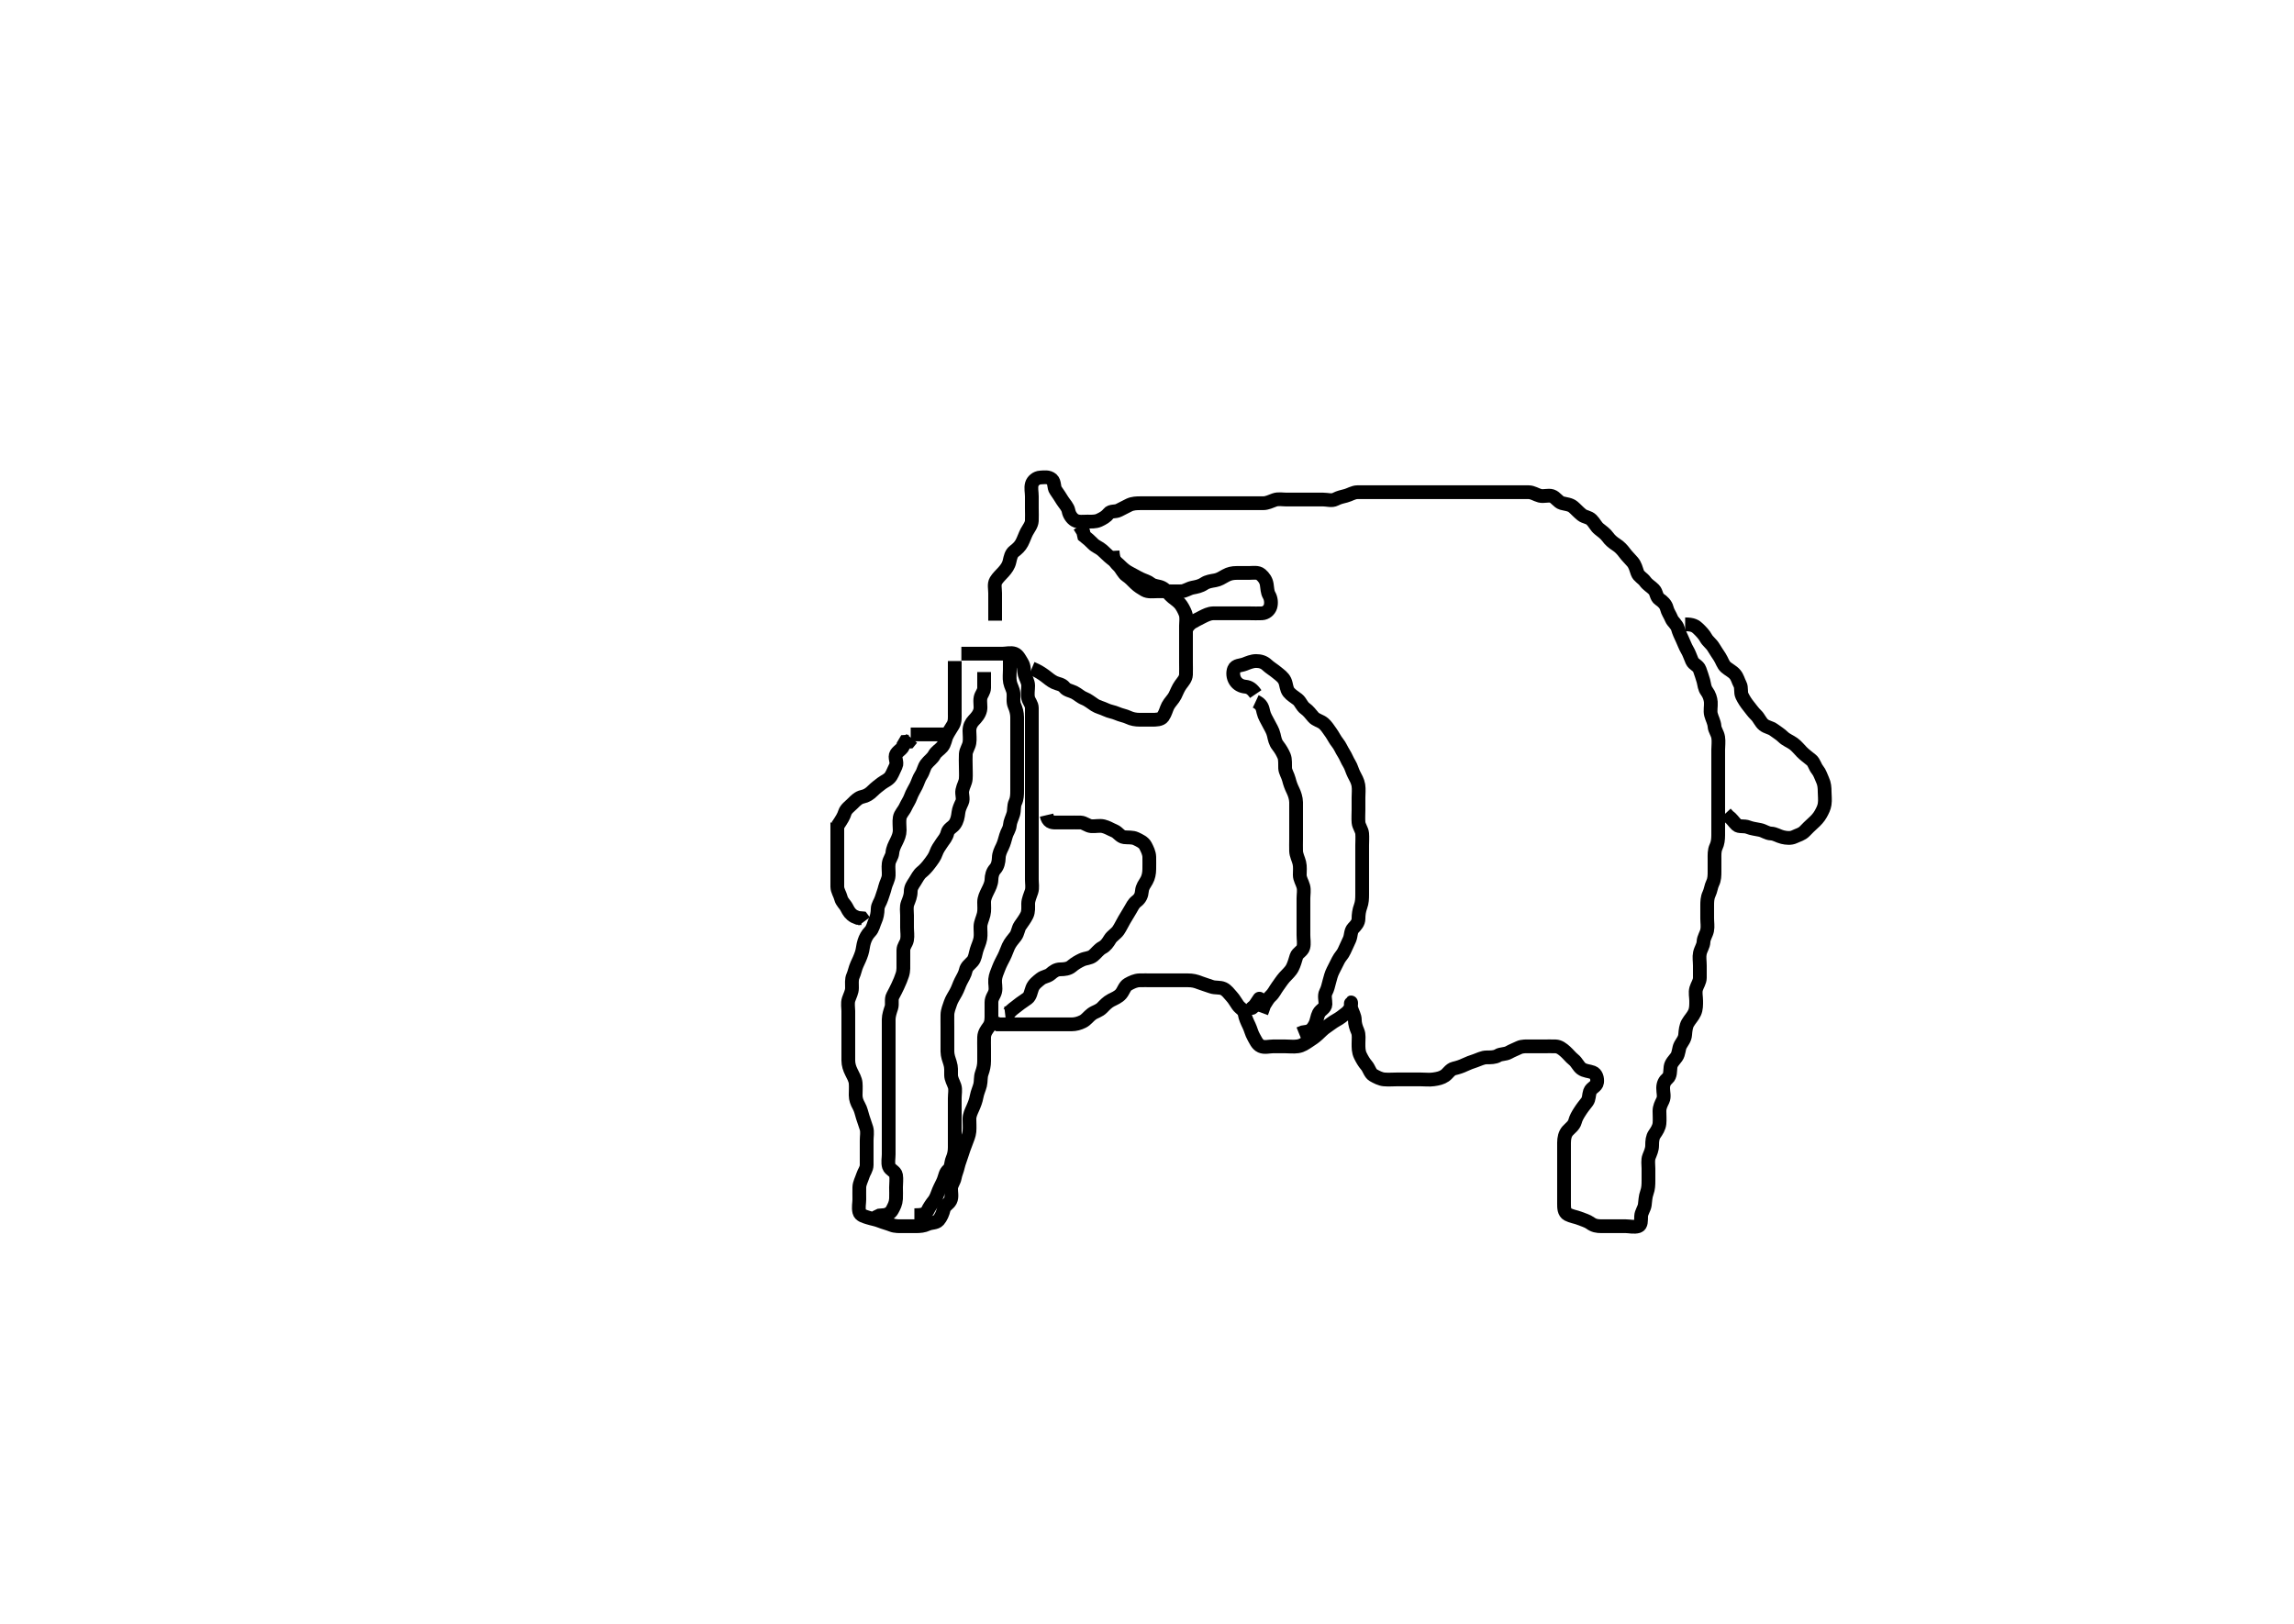 <svg width="500" height="353.982" xmlns="http://www.w3.org/2000/svg" xmlns:svg="http://www.w3.org/2000/svg" xmlns:xlink="http://www.w3.org/1999/xlink">
 <!-- Created with SVG-edit - http://svg-edit.googlecode.com/ -->
 <g display="inline" class="layer">
  <title>Layer 1</title>
  <path t="0,36,45,61,69,78,93,109,130,140,157,197,205,229,237,253,277,277,293,293,301,309,318,325,341,350,357,373,389,389,397,405,405,421,429,429,437,445,453,461,470,471,477,486,502,509,519,525,534,541,550,557,557,565,581,597,597,605,605,621,629,637,653,661,670,693,703,725,734,734,749,765,773,797,813,813,837,837,861,885,885,901,909,957,957,973,1005,1029,1037,1061,1077,1093,1117,1117,1133,1141,1149,1157,1181,1205,1222,1222,1229,1230,1245,1255,1269,1293,1301,1309,1333,1341,1350,1386,1389,1397,1406,1437,1461,1493,1517,1525,1557,1581,1589,1613,1629,1653,1661,1709,1725,1741,1773,1797,1813,1829,1917,1949,1973,2013,2037,2061,2077,2093,2109,2133,2165,2165,2181,2181,2197,2213,2229,2229,2261,2317,2333,2349,2381,2405,2485,2541,2560,2574,2581,2590,2597,2640,2645,2653,2669,2677,2693,2701,2710,2711,2733,2741,2765,2765,2781,2781,2805,2813,2813,2837,2845,2877,2885,2886,2917,2928,2933,2949,2958,2965,2981,2981,2989,2997,3013,3021,3022,3029,3045,3053,3054,3069,3069,3078,3095,3096,3101,3102,3117,3133,3133,3142,3149,3165,3173,3174,3181,3189,3197,3205,3213,3221,3229,3252,3252,3254,3269,3279,3285,3296,3310,3310,3317,3317,3326,3341,3357,3357,3373,3389,3389,3405,3413,3413,3421,3437,3446,3465,3480,3501,3501,3510,3517,3525,3533,3549,3565,3573,3574,3582,3590,3605,3614,3630,3637,3647,3664,3685,3701,3701,3725,3741,3757,3773,3773,3781,3805,3805,3829,3853,3862,3862,3877,3898,3909,3909,3925,3933,3949,3973,3982,3989,3998,4005,4029,4046,4053,4077,4085,4109,4133,4173,4173,4245,4245,4269,4325,4342,4373,4389,4429,4445,4453,4493,4509,4533,4661,4884,5021,5061" d="M208.098,144.091C208.098,145.691 208.098,146.571 208.098,147.451C208.098,148.331 208.098,149.291 208.098,150.091C208.098,151 208.098,151.951 208.098,152.874C208.098,153.691 208.098,154.571 208.098,155.451C208.098,156.331 208.181,157.256 207.75,158.02C207.306,158.805 206.808,159.455 206.339,160.41C206.041,161.019 205.944,162.127 205.35,162.803C204.758,163.475 204.029,163.84 203.639,164.571C203.22,165.356 202.44,165.836 201.893,166.571C201.347,167.304 201.315,168.112 200.739,168.983C200.259,169.71 200.102,170.43 199.682,171.291C199.283,172.109 198.797,172.82 198.498,173.675C198.221,174.467 197.725,175.129 197.35,175.951C196.966,176.792 196.247,177.412 196.102,178.251C195.952,179.118 196.099,180.091 196.098,180.971C196.098,181.851 195.784,182.602 195.366,183.451C194.989,184.216 194.576,184.97 194.498,185.948C194.437,186.722 193.813,187.336 193.698,188.252C193.587,189.141 193.734,189.86 193.697,190.81C193.663,191.705 193.102,192.519 192.907,193.371C192.71,194.231 192.393,194.985 192.141,195.81C191.873,196.683 191.308,197.308 191.298,198.108C191.287,199.013 191.114,199.932 190.781,200.648C190.396,201.471 190.269,202.443 189.619,203.097C189.031,203.688 188.623,204.462 188.381,205.215C188.079,206.153 188.073,206.984 187.816,207.768C187.485,208.777 187.138,209.48 186.781,210.251C186.392,211.089 186.255,212.028 185.926,212.731C185.573,213.484 185.699,214.491 185.698,215.371C185.698,216.251 185.232,217.045 184.967,217.851C184.69,218.693 184.898,219.678 184.898,220.369C184.898,221.391 184.898,222.213 184.898,223.158C184.898,224.091 184.898,224.971 184.898,225.852C184.898,226.748 184.898,227.615 184.898,228.568C184.898,229.303 184.898,230.248 184.898,231.131C184.898,232.091 185.179,232.911 185.565,233.691C185.939,234.447 186.431,235.283 186.498,236.091C186.571,236.968 186.498,237.851 186.498,238.731C186.498,239.611 186.782,240.323 187.201,241.068C187.627,241.826 187.78,242.643 188.053,243.531C188.311,244.374 188.618,245.135 188.853,245.931C189.102,246.776 188.898,247.691 188.898,248.571C188.898,249.451 188.898,250.331 188.898,251.291C188.898,252.171 188.906,253.051 188.898,253.931C188.89,254.875 188.327,255.427 188.078,256.239C187.818,257.086 187.321,257.93 187.298,258.811C187.276,259.691 187.298,260.571 187.298,261.451C187.298,262.297 187.055,263.181 187.299,264.182C187.483,264.935 188.469,265.167 189.222,265.409C190.157,265.71 190.897,265.789 191.799,266.151C192.61,266.477 193.531,266.698 194.301,267.009C195.13,267.345 196.081,267.291 196.978,267.291C197.858,267.291 198.738,267.291 199.618,267.291C200.498,267.291 201.358,267.221 202.178,266.831C202.961,266.46 204.009,266.62 204.55,266.003C205.125,265.345 205.484,264.453 205.69,263.611C205.902,262.742 206.791,262.461 207.165,261.691C207.555,260.891 207.272,259.93 207.299,259.034C207.321,258.258 207.951,257.556 208.099,256.73C208.261,255.831 208.623,255.139 208.831,254.172C208.992,253.426 209.394,252.525 209.631,251.704C209.863,250.9 210.198,250.036 210.519,249.182C210.819,248.382 211.231,247.433 211.297,246.652C211.379,245.695 211.297,244.811 211.298,243.931C211.3,243.051 211.69,242.309 212.031,241.53C212.403,240.679 212.687,239.984 212.87,239C213.035,238.105 213.428,237.318 213.63,236.504C213.83,235.7 213.691,234.779 213.981,233.969C214.323,233.009 214.497,232.243 214.498,231.287C214.5,230.495 214.498,229.539 214.498,228.634C214.498,227.768 214.465,226.814 214.498,226.079C214.544,225.086 215.112,224.408 215.534,223.813C216.141,222.957 216.098,221.982 216.098,221.169C216.098,220.225 216.097,219.384 216.098,218.491C216.1,217.501 216.691,216.969 216.897,216.182C217.124,215.32 216.815,214.395 216.899,213.53C216.988,212.621 217.318,211.937 217.678,211C218.003,210.156 218.439,209.352 218.839,208.571C219.22,207.828 219.458,207.026 219.787,206.323C220.235,205.362 220.807,204.803 221.35,204.079C221.867,203.39 221.898,202.427 222.339,201.783C222.844,201.048 223.422,200.297 223.813,199.489C224.203,198.683 224.092,197.708 224.098,196.984C224.107,196.091 224.564,195.178 224.83,194.331C225.094,193.489 224.898,192.563 224.898,191.704C224.898,190.878 224.898,189.991 224.898,189.031C224.898,188.108 224.898,187.211 224.898,186.331C224.898,185.448 224.898,184.634 224.898,183.813C224.898,182.82 224.898,181.931 224.898,181.051C224.898,180.183 224.898,179.291 224.898,178.399C224.898,177.451 224.898,176.571 224.898,175.763C224.898,174.769 224.898,174.078 224.898,173.089C224.898,172.231 224.898,171.308 224.898,170.358C224.898,169.551 224.898,168.591 224.898,167.704C224.898,166.878 224.898,165.991 224.898,165.031C224.898,164.108 224.898,163.384 224.898,162.491C224.898,161.493 224.898,160.634 224.898,159.813C224.898,158.82 224.898,157.931 224.898,157.051C224.898,156.091 224.9,155.211 224.898,154.331C224.897,153.455 224.274,152.93 224.099,152.182C223.897,151.315 224.102,150.297 224.098,149.451C224.094,148.571 223.565,147.847 223.327,146.963C223.104,146.132 223.303,145.314 222.734,144.415C222.327,143.771 221.886,142.77 221.135,142.495C220.312,142.193 219.298,142.491 218.418,142.491C217.538,142.491 216.658,142.491 215.778,142.491C214.898,142.491 214.018,142.491 213.138,142.491C212.258,142.491 211.298,142.491 210.418,142.491L209.538,142.491" stroke-width="3" stroke="#000" fill="none" id="svg_1"/>
  <path t="9390,10061,10229,10237,10269,10317,10381,10421,10421,10445,10501,10501,10533,10581,10621,10629,10717,10717,10773,10781,10821,10861,10909,10925,10933,11125,11181,11205,11461,11493,12617" d="M182.498,180.091C183.526,178.558 183.88,177.964 184.144,177.131C184.399,176.325 185.218,175.771 185.858,175.131C186.498,174.491 187.125,173.864 187.938,173.692C188.887,173.492 189.537,173.048 190.178,172.411C190.817,171.778 191.537,171.229 192.141,170.773C192.903,170.197 193.701,169.973 194.213,169.131C194.653,168.406 194.901,167.652 195.27,166.942C195.662,166.186 194.868,165.062 195.367,164.319C195.873,163.567 196.801,163.211 196.899,162.411L197.315,161.708L198.15,161.662L198.726,160.959" stroke-width="3" stroke="#000" fill="none" id="svg_2"/>
  <path t="15982,16252,16260,16276,16309,16317,16333,16357,16389,16421,16429,16445,16469,16509,16509,16533,16548,16557,16574,16590,16644,16653,16677,16717,16717,16741,16781,16789,16829,16845,16861,16893,16925,16989,17037,17117,17157,17221,17284,17637,17701,17701,17765,17797,17813,17877,17909,17949,17997,18029,18205,18445,18549,18597,18597,18621,18772,18853,18853,18965,18981,19045,19117,19165,19189,19253,19285,19380,19413,19445,19469,19501,19519,19533,19580,19597,19629,19645,19653,19677,19686,19693,19717,19764,19773,19789,19805,19829,19853,19853,19870,19887,19901,19902,19909,19933,19941,19957,19973,19981,20013,20066,20173,20197,20213,20277,20453,20525,20525,20549,20565,20597,20597,20653,20684,20701,20725,20797,20821,20845,20853,20892,20909,20917,20933,20949,20957,20974,20990,20997,21013,21022,21029,21045,21045,21053,21069,21077,21093,21101,21102,21117,21117,21125,21125,21133,21141,21142,21149,21158,21158,21175,21181,21182,21197,21229,21253,21277,21301,21317,21325,21349,21373,21381,21397,21408,21412,21420,21421,21428,21444,21453,21477,21501,21509,21557,21581,21589,21613,21637,21645,21661,21677,21717,21727,21749,21773,21805,21852,21861,21917,21941,21981,21989,22036,22069,22109,22109,22149,22189,22221,22253,22285,22290,22309,22334,22373,22397,22397,22437,22469,22501,22517,22580,22581,22605,22615,22647,22677,22709,22709,22717,22764,22773,22797,22814,22815,22821,22837,22853,22877,22893,22925,22989,23005,23069,23093,23109,23125,23141,23157,23181,23199,23199,23221,23230,23237,23246,23269,23285,23285,23317,23325,23357,23373,23396,23405,23429,23453,23469,23493,23509,23541,23550,23557,23573,23589,23605,23637,23645,23653,23684,23708,23725,23741,23741,23764,23781,23789,23805,23813,23821,23844,23853,23861,23879,23890,23909,23925,23935,23957,23966,23989,23998,24005,24021,24037,24053,24061,24069,24101,24125,24149,24173,24285,25309,25373,25461,25509,25556,25597,25653,25701,25709,26851,27117,27141,27156,27181,27197,27221,27230,27253,27253,27269,27269,27285,27294,27316,27317,27341,27341,27349,27365,27380,27381,27405,27414,27421,27422,27462,27493,27525,27540,27605,27614,27661,27661,27685,27717,27757,27773,27782,27813,27837,27877,27933,27980,28029,28061,28093,28157,28180,28221,28268,28293,28325,28373,28397,28509,28541,28573,28621,28853,28925,29005,29685,29733,29765,29828,29885,29885,29949,29980,29981,30013,30036,30069,30077,30077,30124,30125,30148,30188,30189,30277,30581,30642,30661,30701,30773,30781,30821,30853,30885,30940,30980,31044,31077,31117,31117,31140,31157,31188,31189,31205,31221,31237,31237,31261,31269,31301,31332,31372,31389,31389,31428,31484,31517,31549,31557,31588,31692,31709,31733,31741,31749,31797,31813,31845,31906,31917,31949,31989,32037,32053,32093,32125,32164,32165,32204,32237,32269,32333,32357,32389,32437,32492,32509,32517,32556,32565,32582,32612,32653,32685,32693,32749,32796,32816,32853,32877,32901,32933,32941,32957,32980,33029,33092,33093,33109,33119,33136,33173,33181,33189,33212,33221,33237,33261,33277,33293,33372,33388,33413,33436,33437,33469,33470,33486,33493,33516,33535,33557,33566,33612,33621,33645,33684,33709,33749,34117,34453,34477,34701,35501,35628,35669,35725,35804,35837,35861,35909,36116,36141,36142,36157,36236,36261,36292,36325,36373,36429,36429,36446,36501,36594,36661,36709,36764,36804,36805,36852,36908,36972,36997,36998,37061,37125,37126,37213,37309,37310,37404,37405,37580,37600,37644,37668,37685,37733,37734,37773,37788,37828,37852,37854,37949,38013,38014,38052,38061,38093,38197,38253,38332,38373,38388,38428,38453,38509,38541,38597,38676,38716,38740,38764,38789,38836,38845,38876,38948,38973,39021,39022,39100,39133,39149,39185,39244,39292,39316,39404,39423,39460,39517,39549,39573,39621,39622,39717,39773,39813,39814,39853,39870,39877,39901,39941,40028,40054,40125,40253" d="M216.898,135.291C216.898,133.691 216.898,132.811 216.898,131.851C216.898,130.971 216.898,130.171 216.898,129.291C216.898,128.331 216.621,127.343 217.075,126.588C217.492,125.896 218.144,125.318 218.738,124.648C219.328,123.983 219.817,123.333 220.03,122.399C220.241,121.472 220.394,120.667 221.057,120.158C221.728,119.644 222.336,119.084 222.726,118.331C223.161,117.49 223.432,116.612 223.787,115.951C224.207,115.17 224.85,114.415 224.898,113.531C224.947,112.653 224.898,111.771 224.898,110.891C224.898,109.982 224.898,109.169 224.898,108.225C224.898,107.291 224.657,106.377 224.899,105.532C225.107,104.806 225.872,104.14 226.742,104.091C227.554,104.046 228.553,103.859 229.265,104.508C229.921,105.105 229.632,106.231 230.115,106.891C230.641,107.61 231.119,108.403 231.584,109.131C232.054,109.867 232.736,110.496 232.899,111.371C233.049,112.177 233.602,113.022 234.258,113.405C235.057,113.871 236.098,113.691 237.032,113.691C237.698,113.691 238.728,113.778 239.538,113.409C240.385,113.023 241.127,112.599 241.631,111.932C242.108,111.302 243.077,111.636 243.87,111.223C244.677,110.803 245.298,110.475 246.098,110.091C246.898,109.708 247.778,109.691 248.658,109.691C249.538,109.691 250.498,109.691 251.378,109.691C252.258,109.691 253.138,109.691 254.018,109.691C254.898,109.691 255.778,109.691 256.658,109.691C257.538,109.691 258.498,109.691 259.378,109.691C260.258,109.691 261.138,109.691 262.027,109.691C262.886,109.691 263.711,109.691 264.599,109.691C265.559,109.691 266.481,109.691 267.206,109.691C268.098,109.691 269.093,109.691 270.018,109.691C270.898,109.691 271.778,109.691 272.658,109.691C273.538,109.691 274.407,109.692 275.298,109.691C276.19,109.691 276.967,109.282 277.778,108.988C278.612,108.687 279.555,108.891 280.376,108.891C281.298,108.891 282.221,108.891 283.165,108.891C284.006,108.891 284.898,108.891 285.79,108.891C286.658,108.891 287.538,108.891 288.418,108.891C289.298,108.891 290.277,109.236 291.07,108.823C291.877,108.403 292.526,108.284 293.378,108.062C294.162,107.859 294.978,107.295 295.858,107.291C296.738,107.287 297.698,107.291 298.578,107.291C299.458,107.291 300.338,107.291 301.227,107.291C302.086,107.291 302.911,107.291 303.855,107.291C304.738,107.291 305.607,107.291 306.515,107.291C307.458,107.291 308.258,107.291 309.218,107.291C310.018,107.291 310.975,107.291 311.71,107.291C312.746,107.291 313.513,107.291 314.494,107.291C315.45,107.291 316.355,107.291 317.176,107.291C318.098,107.291 319.021,107.291 319.711,107.291C320.737,107.291 321.698,107.291 322.578,107.291C323.458,107.291 324.338,107.291 325.218,107.291C326.098,107.291 326.978,107.291 327.858,107.291C328.738,107.291 329.698,107.291 330.578,107.291C331.459,107.291 332.355,107.284 333.176,107.291C334.082,107.3 334.741,107.826 335.618,108.062C336.468,108.292 337.417,107.875 338.258,108.137C339.065,108.388 339.631,109.442 340.418,109.662C341.267,109.9 342.208,109.926 342.882,110.491C343.497,111.007 343.99,111.599 344.765,112.225C345.387,112.727 346.252,112.694 346.882,113.308C347.507,113.917 347.883,114.789 348.515,115.291C349.13,115.779 349.926,116.338 350.431,117.05C350.89,117.697 351.499,118.232 352.258,118.719C352.981,119.183 353.552,119.772 354.082,120.491C354.621,121.224 355.217,121.765 355.832,122.491C356.41,123.174 356.597,124.022 356.898,124.875C357.18,125.669 358.062,126.016 358.578,126.748C359.104,127.493 359.859,127.864 360.482,128.508C361.093,129.14 360.981,130.145 361.698,130.625C362.378,131.078 363.08,131.728 363.29,132.571C363.506,133.44 363.974,134.009 364.327,134.877C364.601,135.552 365.459,136.115 365.699,136.971C365.919,137.76 366.31,138.608 366.675,139.371C366.996,140.041 367.33,140.995 367.758,141.703C368.177,142.394 368.4,143.167 368.801,144.074C369.151,144.864 370.155,145.066 370.453,145.931C370.74,146.765 371.033,147.534 371.27,148.411C371.499,149.261 371.484,149.992 372.031,150.719C372.564,151.429 372.842,152.344 372.89,153.031C372.956,153.98 372.704,154.919 372.927,155.771C373.164,156.675 373.634,157.414 373.698,158.358C373.751,159.131 374.355,159.818 374.497,160.731C374.646,161.68 374.498,162.571 374.498,163.451C374.498,164.331 374.498,165.211 374.498,166.091C374.498,166.971 374.498,167.851 374.498,168.731C374.498,169.691 374.498,170.571 374.498,171.451C374.498,172.331 374.498,173.211 374.498,174.091C374.498,174.971 374.498,175.851 374.498,176.731C374.498,177.691 374.498,178.571 374.498,179.452C374.498,180.348 374.498,181.169 374.498,182.075C374.498,182.971 374.395,183.821 374.039,184.571C373.634,185.422 373.698,186.331 373.698,187.291C373.698,188.171 373.698,189.051 373.698,189.931C373.698,190.811 373.693,191.697 373.298,192.491C372.938,193.217 372.882,194.091 372.498,194.891C372.115,195.691 372.098,196.571 372.098,197.451C372.098,198.331 372.098,199.291 372.098,200.171C372.098,201.051 372.266,201.949 372.09,202.811C371.917,203.66 371.327,204.411 371.298,205.291C371.27,206.171 370.712,206.83 370.507,207.771C370.32,208.631 370.498,209.531 370.498,210.491C370.498,211.371 370.503,212.251 370.498,213.131C370.494,214.011 369.938,214.702 369.698,215.519C369.448,216.375 369.698,217.291 369.698,218.171C369.698,219.051 369.724,219.926 369.35,220.751C368.968,221.593 368.358,222.154 367.862,223.013C367.478,223.678 367.361,224.65 367.298,225.531C367.23,226.498 366.675,227.061 366.262,227.817C365.866,228.542 365.955,229.635 365.413,230.407C364.916,231.113 364.224,231.686 364.107,232.591C364.001,233.407 364.119,234.5 363.457,235.062C362.835,235.591 362.503,236.239 362.498,237.182C362.494,238.091 362.821,239.058 362.43,239.863C362.054,240.638 361.699,241.305 361.698,242.191C361.698,243.151 361.779,244.078 361.698,244.891C361.609,245.784 361.106,246.537 360.616,247.249C360.166,247.904 360.098,248.731 360.098,249.691C360.098,250.571 359.75,251.281 359.432,252.091C359.107,252.92 359.298,253.851 359.298,254.731C359.298,255.611 359.298,256.491 359.298,257.371C359.298,258.251 359.271,259.103 358.958,259.951C358.615,260.881 358.619,261.78 358.497,262.651C358.383,263.475 357.733,264.249 357.698,265.131C357.664,266.01 357.775,267.073 357.057,267.29C356.14,267.568 355.165,267.291 354.359,267.291C353.501,267.291 352.641,267.291 351.821,267.291C350.798,267.291 349.976,267.291 349.032,267.291C348.098,267.291 347.382,267.165 346.63,266.611C346.011,266.154 345.028,265.866 344.115,265.514C343.456,265.26 342.555,265.145 341.716,264.714C340.893,264.291 340.898,263.211 340.898,262.331C340.898,261.451 340.898,260.571 340.898,259.691C340.898,258.811 340.898,257.931 340.898,257.051C340.898,256.091 340.898,255.211 340.898,254.33C340.898,253.434 340.898,252.613 340.898,251.691C340.898,250.769 340.892,249.824 340.898,249.089C340.907,248.091 341.09,247.168 341.698,246.491C342.228,245.902 343.053,245.356 343.282,244.491C343.5,243.667 343.873,243.047 344.327,242.331C344.846,241.511 345.309,240.948 345.926,240.158C346.379,239.578 346.285,238.689 346.544,237.931C346.84,237.065 347.985,236.846 348.098,235.931C348.206,235.058 347.922,234.052 347.138,233.759C346.311,233.45 345.407,233.486 344.662,232.933C344.028,232.463 343.678,231.535 342.978,230.98C342.317,230.455 341.876,229.838 341.21,229.24C340.53,228.63 339.872,228.125 339.055,228.091C338.112,228.052 337.286,228.091 336.398,228.091C335.438,228.091 334.516,228.091 333.618,228.091C332.738,228.091 331.822,228.007 331.058,228.373C330.293,228.74 329.548,229.018 328.856,229.409C328.087,229.844 327.139,229.692 326.498,230.091C325.857,230.49 324.898,230.491 324.018,230.491C323.138,230.492 322.344,230.956 321.538,231.223C320.704,231.5 320.041,231.734 319.298,232.091C318.506,232.473 317.765,232.706 316.915,232.908C316.052,233.113 315.608,234.009 314.941,234.471C314.229,234.964 313.448,235.14 312.427,235.283C311.547,235.406 310.658,235.291 309.698,235.291C308.818,235.291 307.938,235.291 307.058,235.291C306.178,235.291 305.298,235.291 304.418,235.291C303.538,235.291 302.655,235.37 301.698,235.291C300.89,235.224 300.029,234.78 299.298,234.358C298.636,233.975 298.394,232.867 297.857,232.251C297.277,231.584 296.854,230.823 296.498,230.091C296.078,229.225 296.098,228.331 296.098,227.451C296.098,226.491 296.246,225.563 295.921,224.811C295.576,224.012 295.3,223.211 295.298,222.331C295.297,221.451 294.812,220.741 294.544,219.851C294.29,219.007 294.502,218.069 294.498,218.731C294.494,219.603 294.086,220.314 293.413,220.849C292.769,221.36 292.015,221.97 291.218,222.394C290.472,222.791 289.776,223.391 289.138,223.805C288.396,224.288 287.817,224.929 287.231,225.464C286.597,226.043 285.989,226.476 285.19,226.98C284.491,227.42 283.848,227.938 282.827,228.083C281.947,228.207 281.058,228.091 280.19,228.091C279.298,228.091 278.406,228.091 277.441,228.091C276.621,228.091 275.638,228.401 274.818,228.034C273.998,227.666 273.627,226.671 273.247,226.02C272.786,225.229 272.62,224.362 272.257,223.61C271.796,222.655 271.42,221.826 271.299,221.052C271.15,220.093 270.352,219.887 269.796,219.114C269.29,218.412 269.048,217.866 268.447,217.203C267.879,216.574 267.365,215.841 266.658,215.518C265.842,215.146 264.865,215.384 264.006,215.064C263.117,214.733 262.335,214.538 261.501,214.209C260.611,213.858 259.959,213.695 258.915,213.691C258.098,213.688 257.218,213.691 256.338,213.691C255.458,213.691 254.498,213.691 253.618,213.691C252.738,213.691 251.858,213.691 250.978,213.691C250.098,213.691 249.218,213.657 248.338,213.691C247.456,213.725 246.686,214.099 245.858,214.558C245.126,214.964 244.898,215.982 244.335,216.651C243.761,217.333 242.886,217.667 242.178,218.031C241.363,218.452 240.75,219.131 240.258,219.637C239.513,220.404 238.694,220.494 237.965,221.025C237.263,221.536 236.775,222.29 236.018,222.668C235.24,223.058 234.418,223.291 233.538,223.291C232.658,223.291 231.778,223.291 230.882,223.291C229.976,223.291 229.032,223.291 228.296,223.291C227.438,223.291 226.406,223.291 225.565,223.291C224.759,223.291 223.807,223.291 222.898,223.291C222.018,223.291 221.138,223.291 220.258,223.291C219.298,223.291 218.418,223.291 217.539,223.29L216.898,222.891" stroke-width="3" stroke="#000" fill="none" id="svg_3"/>
  <path t="43413,43533,43533,43542,43557,43581,43581,43597,43614,43622,43622,43653,43661,43671,43693,43702,43717,43725,43734,43734,43749,43821,43821,43853,43893,43902,43957,43965,43981,43997,44005,44014,44037,44045,44055,44077,44077,44093,44102,44109,44117,44118,44125,44134,44141,44157,44165,44189,44189,44221,44230,44261,44277,44301,44301,44325,44349,44365,44397,44413,44437,44453,44462,44470,44484,44512,44573,44605,44653,44653,44669,44701,44757,44789,44821,44853,44917,44965,45005,45029,45053,45077,45109,45126,45157,45174,45181,45213,45229" d="M228.098,177.691C228.453,179.194 229.18,179.289 230.098,179.291C231.021,179.293 231.965,179.291 232.806,179.291C233.698,179.291 234.592,179.263 235.555,179.291C236.332,179.314 237.024,180.024 237.858,180.091C238.736,180.161 239.642,179.905 240.498,180.108C241.362,180.313 242.059,180.78 242.885,181.119C243.683,181.448 244.142,182.376 245.032,182.491C245.831,182.595 246.816,182.441 247.618,182.831C248.367,183.196 249.277,183.601 249.656,184.331C250.054,185.097 250.476,185.93 250.498,186.811C250.521,187.691 250.498,188.571 250.498,189.451C250.498,190.331 250.311,191.257 249.926,191.931C249.452,192.758 248.966,193.327 248.895,194.213C248.819,195.164 248.501,195.868 247.698,196.475C247.049,196.965 246.77,197.637 246.321,198.394C245.904,199.098 245.531,199.712 245.057,200.504C244.574,201.313 244.245,202.083 243.75,202.811C243.252,203.543 242.369,203.996 241.927,204.731C241.487,205.462 241.014,206.166 240.258,206.558C239.482,206.961 238.961,207.761 238.258,208.328C237.516,208.926 236.629,208.825 235.778,209.231C235.027,209.59 234.285,210.007 233.538,210.65C232.92,211.183 231.965,211.288 231.159,211.291C230.216,211.295 229.614,211.756 228.966,212.318C228.367,212.837 227.484,212.858 226.818,213.38C226.111,213.935 225.329,214.533 224.996,215.371C224.668,216.194 224.603,217.115 223.939,217.624C223.268,218.138 222.614,218.501 221.938,219.055C221.249,219.62 220.447,220.111 219.921,220.794L219.062,220.895" stroke-width="3" stroke="#000" fill="none" id="svg_4"/>
  <path t="51358,51421,51431,51438,51453,51453,51469,51478,51485,51501,51509,51533,51557,51565,51597,51621,51621,51645,51669,51669,51685,51693,51709,51717,51760,51764,51789,51829,51853,51893,51901,51909,51957,51973,51997,52053,52053,52133,52133,52150,52197,52237,52277,52293,52317,52341,52373,52389,52398,52421,52437,52453,52461,52477,52525,52557,52557,52597,52653,52653,52685,52709,52725,52734,52734,52789,52789,52798,52805,52821,52829,52845,52853,52861,52885,52903,52925,52941,52957,52973,53005,53077,53133,53173,53173,53325,53413,53461,53533,53557,53565,53589,53613,53629,53645,53669,53701,53709,53757,53805" d="M224.898,145.691C226.258,146.255 227.058,146.809 227.75,147.311C228.472,147.836 228.987,148.354 229.832,148.758C230.587,149.119 231.46,149.118 232.031,149.85C232.517,150.473 233.366,150.543 234.178,150.951C234.939,151.333 235.495,151.939 236.355,152.268C237.056,152.536 237.862,153.18 238.632,153.691C239.272,154.117 240.235,154.315 241.058,154.718C241.833,155.098 242.699,155.18 243.458,155.518C244.322,155.903 245.174,156.007 245.938,156.373C246.704,156.74 247.538,156.891 248.418,156.891C249.298,156.891 250.178,156.891 251.058,156.891C251.938,156.891 253.037,156.88 253.47,156.25C254.051,155.406 254.173,154.608 254.566,153.851C254.968,153.075 255.728,152.401 256.119,151.611C256.479,150.881 256.787,150.023 257.315,149.291C257.836,148.569 258.464,147.933 258.498,147.051C258.532,146.172 258.498,145.291 258.498,144.411C258.498,143.531 258.498,142.651 258.498,141.691C258.498,140.758 258.498,139.951 258.498,139.093C258.498,138.104 258.498,137.278 258.498,136.391C258.498,135.569 258.708,134.57 258.365,133.691C258.083,132.968 257.605,132.058 257.135,131.531C256.472,130.789 255.704,130.421 255.071,129.758C254.523,129.184 253.994,128.461 253.282,128.108C252.507,127.724 251.511,127.803 250.847,127.271C250.175,126.732 249.426,126.567 248.658,126.209C247.815,125.816 247.091,125.349 246.258,124.933C245.485,124.547 244.818,124.011 244.258,123.451C243.618,122.811 242.912,122.277 242.187,121.711C241.54,121.206 240.989,120.606 240.233,119.932C239.619,119.385 238.795,119.13 238.216,118.533C237.676,117.976 237.018,117.371 236.293,116.811L236.097,115.932L235.698,115.291L235.299,114.65" stroke-width="3" stroke="#000" fill="none" id="svg_5"/>
  <path t="56774,56821,56830,56845,56869,56893,56893,56901,56901,56909,56917,56925,56925,56934,56941,56942,56957,56967,56967,56967,56974,56982,56997,56997,57005,57005,57014,57029,57029,57037,57053,57053,57061,57062,57069,57085,57093,57117,57125,57134,57151,57166,57181,57189,57198,57213,57221,57230,57245,57253,57269,57277,57285,57302,57309,57325,57341,57357,57381,57405,57437,57461,57461,57477,57486,57541,57565,57565,57597,57629,57661,57677,57693,57725,57741,57773,57829,57837,57884,57902,57973,57973,58021,58085" d="M273.698,152.891C275.07,153.532 275.174,154.35 275.367,155.199C275.582,156.148 276.098,156.891 276.498,157.691C276.898,158.491 277.414,159.234 277.63,160.183C277.823,161.033 277.97,161.82 278.498,162.491C279.11,163.269 279.544,164.033 279.871,164.799C280.183,165.53 280.07,166.625 280.107,167.454C280.141,168.209 280.7,169.017 280.919,169.868C281.159,170.804 281.392,171.449 281.857,172.41C282.153,173.021 282.484,173.991 282.498,174.878C282.512,175.704 282.498,176.62 282.498,177.507C282.498,178.319 282.498,179.354 282.498,180.214C282.498,181.085 282.498,182.011 282.498,182.891C282.498,183.771 282.464,184.652 282.498,185.531C282.533,186.401 283.003,187.258 283.201,188.074C283.414,188.951 283.294,189.851 283.298,190.731C283.303,191.611 283.833,192.334 284.07,193.211C284.299,194.061 284.098,194.971 284.098,195.851C284.098,196.697 284.098,197.691 284.098,198.583C284.098,199.451 284.098,200.331 284.098,201.211C284.098,202.091 284.098,203 284.098,203.813C284.098,204.758 284.291,205.624 284.082,206.475C283.868,207.343 282.809,207.684 282.566,208.478C282.32,209.278 282.083,210.184 281.678,210.971C281.255,211.796 280.533,212.369 279.939,213.051C279.347,213.732 278.947,214.392 278.456,215.055C277.963,215.721 277.61,216.548 276.966,217.118C276.33,217.681 275.965,218.491 275.526,219.131L275.231,219.999L274.95,220.76" stroke-width="3" stroke="#000" fill="none" id="svg_6"/>
  <path t="60606,61413,61429,61453,61533,61533,61661,61685,61701,61805,61837,61861,61989,61989,62021,62029,62061,62093,62102,62102,62125,62165,62213,62213,62261,62277,62301,62325,62357,62373,62397,62413,62413,62437,62477,62517,62517,62534,62565,62589,62598,62629,62669,62677,62701,62733,62757,62773,62789,62789,62805,62821,62830,62868,62869,62877,62893,62917,62925,62941,62941,62966,63006,63006,63014,63029,63053,63070,63077,63093,63102,63133,63149,63157,63189,63206,63223,63253,63269,63301,63309,63317,63333,63341,63357,63365,63373,63390,63397,63407,63413,63424,63429,63430,63445,63454,63477,63501,63501,63509,63541,63557,63565,63605,63622,63637,63661,63685,63733,63749,63758,63813,63845,63893,63893,63902,63925,63973,64029,64053,64077,64109,64157,64189,64285,64285" d="M273.698,151.291C272.919,150.151 272.285,149.766 271.438,149.683C270.505,149.591 269.724,149.157 269.247,148.411C268.738,147.615 268.673,146.598 268.967,145.851C269.307,144.986 270.395,145.109 271.298,144.758C272.022,144.477 272.898,144.091 273.778,144.091C274.658,144.092 275.475,144.302 276.178,144.971C276.752,145.517 277.502,145.947 278.213,146.533C278.936,147.13 279.67,147.599 280.041,148.411C280.407,149.215 280.348,150.189 280.898,150.875C281.44,151.548 282.148,151.912 282.818,152.449C283.518,153.009 283.694,153.906 284.498,154.475C285.161,154.943 285.666,155.63 286.258,156.323C286.807,156.965 287.808,157.126 288.482,157.691C289.097,158.207 289.561,158.969 290.082,159.691C290.609,160.423 290.97,161.242 291.535,161.931C292.089,162.608 292.372,163.421 292.898,164.225C293.32,164.868 293.64,165.776 294.098,166.491C294.506,167.127 294.715,168.042 295.071,168.731C295.463,169.488 295.928,170.271 296.07,171.151C296.216,172.063 296.098,173.025 296.098,173.831C296.098,174.791 296.098,175.678 296.098,176.504C296.098,177.391 296.024,178.354 296.099,179.274C296.165,180.099 296.831,180.883 296.898,181.691C296.971,182.568 296.898,183.451 296.898,184.331C296.898,185.211 296.898,186.091 296.898,186.971C296.898,187.851 296.898,188.731 296.898,189.691C296.898,190.571 296.898,191.451 296.898,192.331C296.898,193.211 296.898,194.091 296.898,194.971C296.898,195.851 296.871,196.703 296.558,197.551C296.215,198.481 296.102,199.371 296.098,200.251C296.095,201.131 295.532,201.721 294.953,202.331C294.369,202.946 294.501,203.916 294.15,204.76C293.752,205.715 293.395,206.326 292.995,207.274C292.678,208.027 292.052,208.567 291.698,209.291C291.276,210.157 290.963,210.769 290.544,211.577C290.159,212.319 289.964,213.134 289.727,214.011C289.498,214.861 289.389,215.514 288.967,216.319C288.586,217.044 288.919,218.079 288.898,218.904C288.876,219.803 287.863,220.053 287.432,220.891C287.061,221.612 287.025,222.514 286.632,223.291C286.211,224.124 285.698,224.758 284.818,224.891L283.965,225.025L283.159,225.351" stroke-width="3" stroke="#000" fill="none" id="svg_7"/>
  <polyline timestamps="65086,65389,65485" startTime="1502021430010" points="274.498,217.691 273.471,219.224 272.898,219.708" stroke-width="3" stroke-linecap="round" stroke="#000" fill="none" id="svg_8"/>
  <path t="72990,73140,73149,73157,73189,73197,73197,73207,73222,73237,73261,73285,73285,73309,73372,73397,73406,73453,73469,73534,73573,73590,73637,73653,73669,73693,73725,73765,73765,73781,73805,73837,73877,73909,73927,73973,74005,74125,74165,74357,74445,74463,74485,74549,74589,74717,75277,75285,75301,76427,80754,80773,80821,80869,80877,80917,80965,81013,81045,81045,81085,81117,81157,81157,81229,81285,81349,81405,81437,81477,81487,81517,81573,81637,81669" d="M242.498,120.091C242.632,122.358 243.298,122.811 243.862,123.379C244.439,123.96 244.86,125.015 245.538,125.462C246.251,125.931 246.72,126.462 247.432,127.158C248.077,127.789 248.802,128.222 249.458,128.605C250.257,129.071 251.298,128.891 252.178,128.891C253.058,128.891 253.938,128.891 254.818,128.891C255.698,128.891 256.579,128.925 257.458,128.891C258.34,128.857 259.032,128.271 259.938,128.092C260.793,127.924 261.592,127.797 262.481,127.211C263.166,126.76 263.954,126.661 264.898,126.491C265.698,126.347 266.344,125.925 267.163,125.464C267.896,125.051 268.658,124.891 269.538,124.891C270.498,124.891 271.378,124.891 272.258,124.891C273.138,124.891 274.158,124.676 274.81,125.24C275.487,125.825 275.955,126.499 276.098,127.371C276.241,128.24 276.214,129.048 276.616,129.733C277.025,130.431 277.144,131.462 276.897,132.25C276.657,133.018 275.925,133.643 275.058,133.691C274.18,133.741 273.282,133.691 272.376,133.691C271.432,133.691 270.696,133.691 269.698,133.691C268.806,133.691 267.965,133.691 267.159,133.691C266.207,133.691 265.298,133.668 264.418,133.691C263.538,133.714 262.795,134.101 261.938,134.533C261.195,134.909 260.418,135.311 259.618,135.78L258.987,136.411L258.537,137.131" stroke-width="3" stroke="#000" fill="none" id="svg_9"/>
  <path t="85678,85788,85797,85820,85836,85852,85876,85885,85902,85940,85956,86004,86028,86052,86076,86116,86164,86180,86204,86220,86308,86309,86317,86340,86359,86388,86397,86493" d="M182.498,179.291C182.498,180.891 182.498,181.771 182.498,182.651C182.498,183.531 182.498,184.491 182.498,185.291C182.498,186.171 182.498,187.051 182.498,188.091C182.498,188.891 182.498,189.771 182.498,190.651C182.498,191.531 182.485,192.491 182.498,193.291C182.513,194.172 183.084,194.93 183.29,195.771C183.502,196.641 184.186,197.108 184.55,197.839C184.991,198.726 185.387,199.311 186.178,199.751L186.978,200.083L187.87,200.159L188.384,200.849" stroke-width="3" stroke="#000" fill="none" id="svg_10"/>
  <path t="88934,89412,89500,89572,89597,89685,89821,89901,90100" d="M198.498,160.091C200.098,160.091 201.058,160.091 201.858,160.091C202.738,160.091 203.618,160.091 204.578,160.091L205.458,160.091L206.258,160.091" stroke-width="3" stroke="#000" fill="none" id="svg_11"/>
  <path t="101037,101133,101157,101197,101206,101229,101261,101293,101309,101309,101325,101341,101397,101429,101462,101525,101557,101574,101597,101637,101693,101693,101717,101749,101749,101789,101813,101861,101885,101885,101917,101925,101942,101949,101989,102005,102029,102045,102045,102053,102077,102085,102093,102125,102125,102142,102149,102204,102205,102253,102253,102261,102277,102333,102357,102381,102437,102445,102461,102478,102525,102573,102597,102613,102629,102645,102663,102685,102701,102711,102725,102741,102757,102765,102781,102805,102813,102821,102848,102853,102868,102884,102884,102901,102917,102926,102933,102973,102989,103013,103053,103053,103069,103101,103117,103126,103141,103157,103165,103181,103181,103205,103221,103253,103253,103277,103293,103317,103317,103341,103357,103373,103389,103428,103437,103447,103469,103485,103501,103533,103541,103557,103597,103615,103632,103661,103669,103701,103725,103733,103741,103781,103845,103861,103877,103909,104021,104061,104061,104093,104101,104109,104125,104141,104157,104157,104197" d="M214.498,146.491C214.498,148.091 214.503,149.051 214.498,149.931C214.494,150.803 213.856,151.345 213.715,152.108C213.536,153.073 213.827,153.966 213.653,154.769C213.446,155.719 212.825,156.396 212.232,157.025C211.682,157.607 211.299,158.332 211.298,159.291C211.298,160.171 211.443,161.064 211.295,161.931C211.152,162.77 210.55,163.544 210.502,164.369C210.448,165.29 210.498,166.078 210.498,166.904C210.498,167.93 210.566,168.894 210.498,169.771C210.431,170.632 209.952,171.251 209.744,172.285C209.577,173.116 210.048,174.093 209.682,174.875C209.297,175.696 208.99,176.337 208.895,177.135C208.78,178.098 208.631,178.892 208.098,179.658C207.634,180.326 206.706,180.633 206.499,181.531C206.282,182.476 205.749,183.043 205.247,183.771C204.762,184.475 204.286,185.174 204.049,185.868C203.718,186.839 203.209,187.444 202.586,188.282C202.12,188.908 201.521,189.594 200.898,190.091C200.231,190.624 199.862,191.445 199.395,192.171C198.949,192.865 198.5,193.455 198.498,194.331C198.496,195.291 198.15,196.081 197.832,196.891C197.507,197.72 197.698,198.651 197.698,199.531C197.698,200.411 197.698,201.291 197.698,202.171C197.698,203.051 197.869,203.946 197.698,204.891C197.555,205.687 196.903,206.208 196.898,207.151C196.894,208.074 196.898,208.891 196.898,209.771C196.898,210.651 196.972,211.557 196.671,212.478C196.439,213.191 196.095,214.073 195.698,214.891C195.312,215.69 195.013,216.322 194.596,217.068C194.172,217.826 194.553,218.838 194.271,219.678C194.033,220.389 193.703,221.363 193.698,222.2C193.694,223.151 193.698,224.074 193.698,224.971C193.698,225.851 193.698,226.735 193.698,227.548C193.698,228.369 193.698,229.291 193.698,230.213C193.698,231.158 193.698,231.998 193.698,232.891C193.698,233.784 193.698,234.748 193.698,235.569C193.698,236.475 193.698,237.371 193.698,238.251C193.698,239.131 193.698,240.091 193.698,240.971C193.698,241.851 193.698,242.731 193.698,243.611C193.698,244.491 193.698,245.371 193.698,246.251C193.698,247.131 193.698,248.091 193.698,248.971C193.698,249.851 193.698,250.731 193.698,251.611C193.698,252.491 193.475,253.412 193.744,254.251C193.995,255.033 195.154,255.298 195.298,256.171C195.442,257.039 195.298,257.931 195.298,258.811C195.298,259.62 195.342,260.615 195.298,261.304C195.232,262.364 194.892,262.943 194.47,263.742C194.07,264.498 193.265,264.875 192.376,264.895L191.686,264.959L190.742,265.409" stroke-width="3" stroke="#000" fill="none" id="svg_12"/>
  <path t="109126,109189,109221,109221,109230,109245,109269,109285,109309,109309,109318,109341,109373,109381,109389,109405,109414,109445,109469,109485,109485,109502,109518,109565,109589,109805,109837,109853,109853,109870,109886,109909,109941,109965,110005,110013,110014,110037,110085,110093,110181,110205,110237,110237,110254,110271,110293,110302,110333,110341,110365,110373,110389,110421,110438,110445,110493,110502,110502,110533,110564,110573,110573,110589,110613,110637,110661,110670,110677,110717,110741,110742,110750,110765,110766,110781,110790,110807,110814,110824,110854,110861,110877,110893,110909,110925,110941,110958,110974,110998,111010,111029,111038,111069,111069,111101,111117,111133,111157,111165,111175,111213,111229,111238,111261,111277,111293,111317,111328,111349,111359,111389,111421,111437,111453,111485,111532,111565,111581,111597,111606,111621,111637,111661,111701,111725,111733,111789,111821,111853,111853,111893,111911,111917,111980,111981,112037,112053,112095,112141,112141,112205,112245,112285,112333,112357,112373,112429,112485,112620" d="M199.298,264.891C200.978,264.891 201.786,264.675 202.15,263.943C202.591,263.056 203.016,262.449 203.581,261.73C204.056,261.123 204.3,260.257 204.616,259.489C204.955,258.667 205.412,257.914 205.69,257.174C206.018,256.299 206.043,255.599 206.735,255.005C207.37,254.461 207.245,253.429 207.581,252.648C207.942,251.806 208.097,251.013 208.098,250.108C208.1,249.211 208.098,248.331 208.098,247.451C208.098,246.491 208.098,245.611 208.098,244.634C208.098,243.951 208.098,242.908 208.098,242.091C208.098,241.211 208.098,240.285 208.098,239.431C208.098,238.508 208.31,237.52 208.07,236.78C207.798,235.947 207.298,235.211 207.298,234.331C207.298,233.451 207.372,232.626 207.071,231.704C206.839,230.992 206.507,230.108 206.498,229.211C206.49,228.331 206.498,227.451 206.498,226.491C206.498,225.611 206.498,224.731 206.498,223.851C206.498,222.971 206.477,222.091 206.498,221.211C206.521,220.285 206.892,219.451 207.165,218.625C207.416,217.867 207.919,217.12 208.335,216.369C208.837,215.461 209.03,214.689 209.416,213.931C209.809,213.162 210.32,212.36 210.495,211.531C210.677,210.667 211.302,210.3 211.965,209.558C212.527,208.929 212.595,207.963 212.856,207.093C213.112,206.244 213.528,205.44 213.67,204.6C213.821,203.703 213.675,202.811 213.698,201.931C213.721,201.085 214.164,200.271 214.401,199.308C214.617,198.432 214.494,197.531 214.498,196.651C214.503,195.771 214.89,194.999 215.256,194.251C215.636,193.476 216.075,192.652 216.098,191.763C216.121,190.905 216.322,190.055 216.898,189.425C217.45,188.821 217.675,187.898 217.698,186.963C217.72,186.105 218.088,185.352 218.453,184.605C218.82,183.854 219.024,183.046 219.27,182.171C219.503,181.339 220.03,180.766 220.098,179.931C220.17,179.054 220.585,178.341 220.853,177.451C221.107,176.607 220.915,175.691 221.298,174.891C221.682,174.091 221.698,173.211 221.698,172.331C221.698,171.451 221.698,170.491 221.698,169.611C221.698,168.731 221.698,167.851 221.698,166.971C221.698,166.091 221.698,165.211 221.698,164.382C221.698,163.431 221.698,162.508 221.698,161.611C221.698,160.731 221.698,159.848 221.698,159.034C221.698,158.213 221.698,157.22 221.698,156.331C221.698,155.451 221.44,154.561 221.126,153.851C220.726,152.949 220.983,152.007 220.897,151.13C220.808,150.221 220.315,149.584 220.144,148.697C219.968,147.787 220.098,146.891 220.098,146.011C220.098,145.131 220.098,144.251 220.098,143.291L220.098,142.411L220.098,141.531" stroke-width="3" stroke="#000" fill="none" id="svg_13"/>
  <path t="121430,121516,121548,121564,121564,121580,121596,121612,121628,121644,121644,121660,121677,121685,121694,121711,121725,121780,121796,121828,121837,121884,121906,121932,121972,121996,122036,122052,122062,122084,122084,122100,122116,122125,122148,122164,122188,122228,122260,122260,122279,122285,122300,122316,122364,122364,122412,122421,122461,122516,122580,122612,122692,122724,122780,122820,122852,122892,122908,122932,122964,122973,123004,123020,123060,123132,123820,123836,123916,124076,124116,124122,124212,124244,124244,124260,124269,124277,124372,124412,124756,124868,124916,125100,125101,125220,125229,125284,125340,125772,125773,125869" d="M367.298,136.091C368.978,136.091 369.555,136.468 370.153,137.051C370.755,137.639 371.411,138.304 371.816,139.051C372.236,139.826 372.978,140.265 373.504,141.148C373.918,141.843 374.366,142.495 374.81,143.18C375.34,143.999 375.549,144.883 376.141,145.409C376.822,146.014 377.564,146.303 378.15,146.98C378.713,147.631 378.848,148.421 379.253,149.177C379.647,149.914 379.308,150.894 379.698,151.691C380.092,152.495 380.57,153.242 381.135,153.931C381.69,154.608 382.127,155.28 382.734,155.851C383.406,156.483 383.718,157.449 384.418,158.003C385.082,158.526 385.924,158.599 386.566,159.064C387.301,159.597 388.095,160.095 388.658,160.651C389.294,161.279 390.168,161.579 390.898,162.108C391.622,162.631 392.178,163.371 392.738,163.931C393.378,164.571 394.097,165.09 394.81,165.671C395.422,166.169 395.563,167.092 396.141,167.805C396.681,168.474 396.867,169.229 397.239,170.011C397.629,170.832 397.698,171.691 397.698,172.571C397.698,173.451 397.842,174.342 397.698,175.291C397.583,176.05 397.262,176.689 396.83,177.463C396.411,178.214 395.799,178.862 395.138,179.45C394.464,180.05 393.983,180.548 393.341,181.203C392.69,181.867 391.929,182.005 391.121,182.394C390.324,182.778 389.397,182.68 388.515,182.475C387.636,182.27 386.898,181.722 386.018,181.691C385.138,181.66 384.465,181.076 383.59,180.9C382.657,180.711 381.769,180.608 381.059,180.318C380.145,179.945 379.073,180.313 378.541,179.805C377.871,179.167 377.441,178.411 376.787,178.011L376.115,177.291" stroke-width="3" stroke="#000" fill="none" id="svg_14"/>
 </g>
</svg>